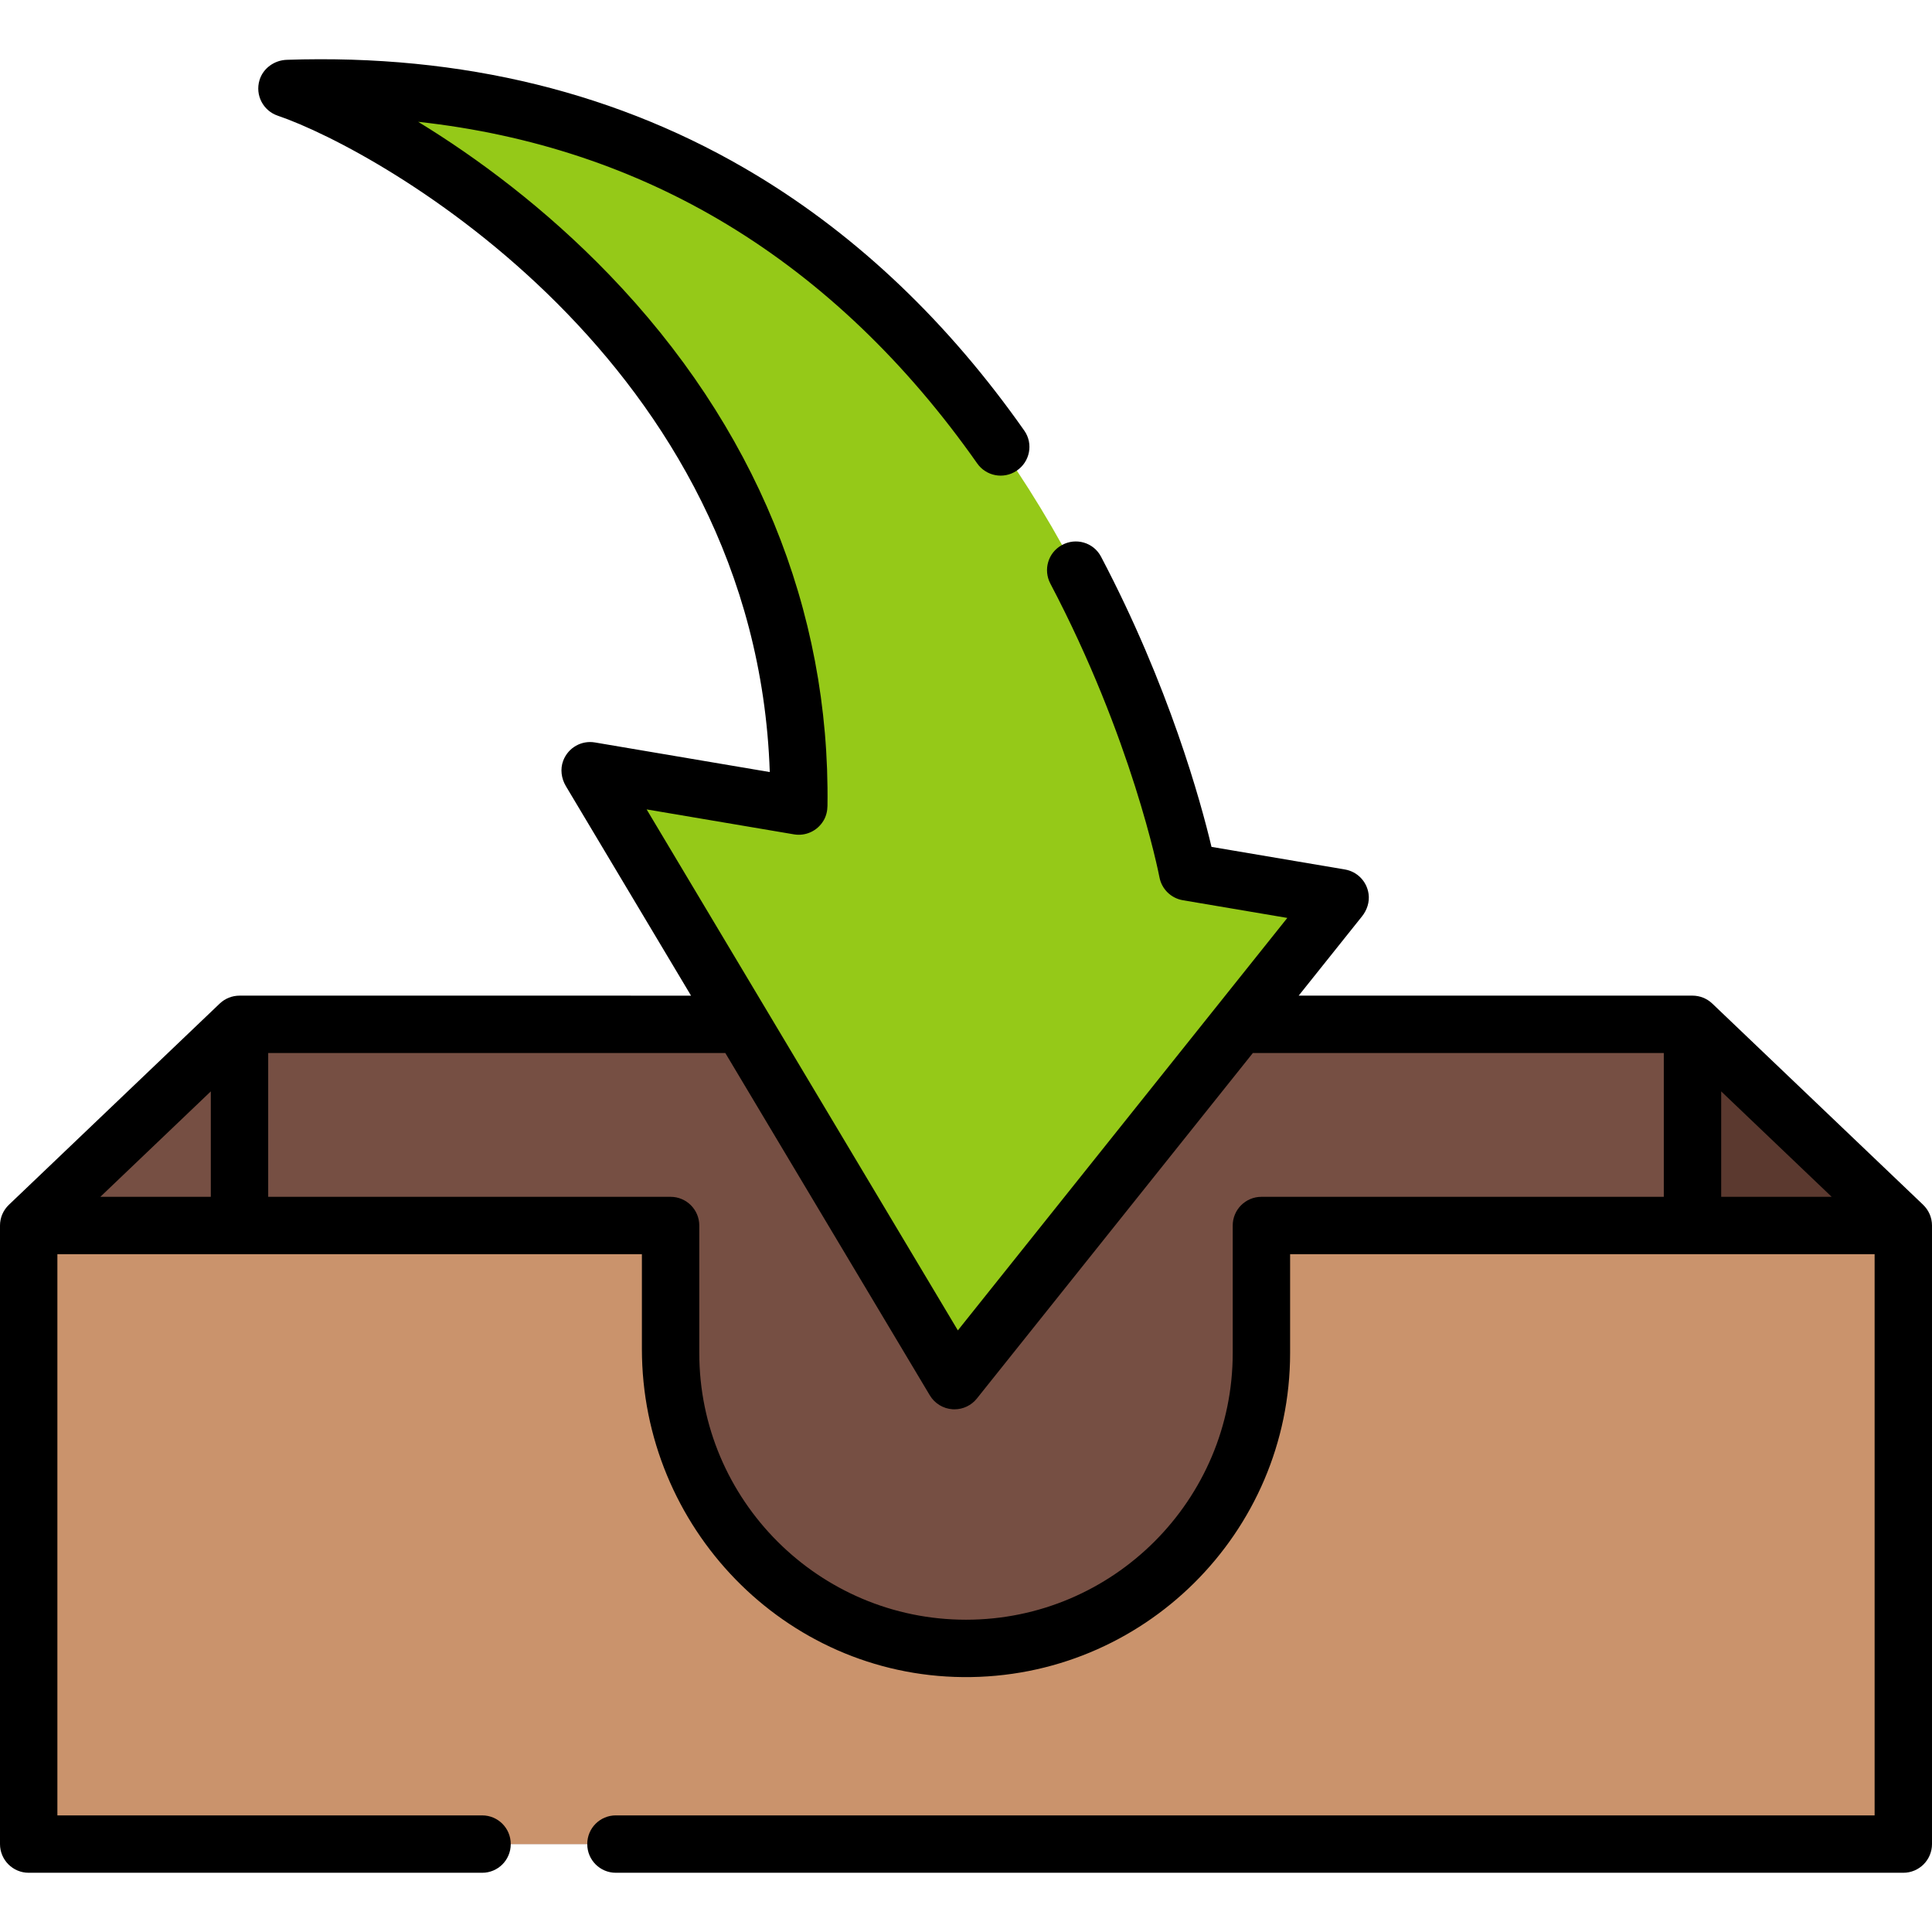<?xml version="1.0" encoding="iso-8859-1"?>
<!-- Generator: Adobe Illustrator 19.0.0, SVG Export Plug-In . SVG Version: 6.00 Build 0)  -->
<svg version="1.1" id="Capa_1" xmlns="http://www.w3.org/2000/svg" xmlns:xlink="http://www.w3.org/1999/xlink" x="0px" y="0px"
	 viewBox="0 0 512 512" style="enable-background:new 0 0 512 512;" xml:space="preserve">
<polygon style="fill:#764F43;" points="504.399,324.778 504.399,488.699 7.607,488.699 7.607,324.778 63.471,271.459 
	448.525,271.459 "/>
<polygon style="fill:#5B392F;" points="504.399,324.778 504.399,471.129 448.525,471.129 448.525,271.459 "/>
<path style="fill:#CA936C;" d="M7.604,324.775h170.109v33.784c0,43.237,35.05,78.287,78.287,78.287l0,0
	c43.237,0,78.287-35.05,78.287-78.287v-33.784h170.109V488.7H7.604V324.775z"/>
<path style="fill:#95C918;" d="M314.74,231.074c-0.001-0.002-41.156-214.431-238.693-207.617
	c30.522,10.374,137.387,71.851,135.636,190.161l-55.299-9.366l96.555,161.628l102.21-127.961L314.74,231.074z"/>
<path d="M509.645,319.282l0.004-0.005l-55.874-53.319c-1.414-1.35-3.295-2.103-5.25-2.103H344.164l16.789-21.018
	c1.334-1.67,2.028-3.808,1.737-5.926c-0.465-3.377-3.047-5.944-6.27-6.49l-35.361-5.99c-2.826-11.902-11.21-42.587-29.29-76.933
	c-1.971-3.744-6.659-5.107-10.355-3.048l-0.07,0.04c-3.602,2.007-4.912,6.519-2.991,10.169
	c21.626,41.085,28.62,76.305,28.922,77.859c0.289,1.488,1.016,2.86,2.089,3.932c1.116,1.116,2.551,1.857,4.107,2.12l27.681,4.689
	l-87.309,109.305l-82.478-138.064l39.049,6.613c3.037,0.516,6.165-0.847,7.839-3.652c0.699-1.172,1.018-2.536,1.036-3.9
	c0.727-52.076-19.273-100.752-57.846-140.778C144.442,55.142,126.3,41.733,110.817,32.28c29.93,3.277,57.379,12.393,81.926,27.248
	c25.144,15.216,47.396,36.485,66.227,63.285c2.36,3.359,6.953,4.248,10.375,1.979l0.073-0.049c3.532-2.342,4.472-7.147,2.036-10.615
	c-20.057-28.563-43.859-51.286-70.839-67.611C164.398,24.6,122.472,14.283,75.997,15.851c-3.288,0.111-6.274,2.23-7.223,5.381
	c-1.209,4.009,0.995,8.123,4.826,9.426c27.258,9.265,126.757,65.364,130.398,173.947l-46.344-7.849
	c-3.511-0.597-7.045,1.324-8.386,4.807c-0.856,2.222-0.522,4.731,0.699,6.775l33.166,55.519H63.472c-1.955,0-3.835,0.753-5.25,2.103
	l-55.864,53.32l0.001,0.001C0.908,320.663,0,322.612,0,324.775V488.7c0,4.199,3.405,7.604,7.604,7.604h120.185
	c4.177,0,7.562-3.386,7.562-7.563v-0.082c0-4.177-3.386-7.562-7.562-7.562H15.208V332.379h154.901v25.085
	c0,47.286,37.758,86.524,85.044,86.982c47.748,0.463,86.739-38.244,86.739-85.887v-26.18h154.901v148.717H163.194
	c-4.177,0-7.562,3.386-7.562,7.562v0.082c0,4.177,3.386,7.563,7.562,7.563h341.202c4.199,0,7.604-3.405,7.604-7.604V324.775
	C512,322.613,511.094,320.666,509.645,319.282z M456.133,289.229l29.28,27.942h-29.28V289.229z M55.867,317.171H26.591
	l29.276-27.943C55.867,289.228,55.867,317.171,55.867,317.171z M334.287,317.171c-4.199,0-7.604,3.405-7.604,7.604v33.784
	c0,38.975-31.708,70.683-70.683,70.683s-70.683-31.708-70.683-70.683v-33.784c0-4.199-3.405-7.604-7.604-7.604H71.075v-38.108
	h121.143l54.193,90.716c1.278,2.14,3.525,3.518,6.013,3.687c0.172,0.011,0.345,0.017,0.516,0.017c2.302,0,4.492-1.045,5.94-2.858
	l73.137-91.563h108.908v38.108H334.287z"/>
<g>
</g>
<g>
</g>
<g>
</g>
<g>
</g>
<g>
</g>
<g>
</g>
<g>
</g>
<g>
</g>
<g>
</g>
<g>
</g>
<g>
</g>
<g>
</g>
<g>
</g>
<g>
</g>
<g>
</g>
</svg>
